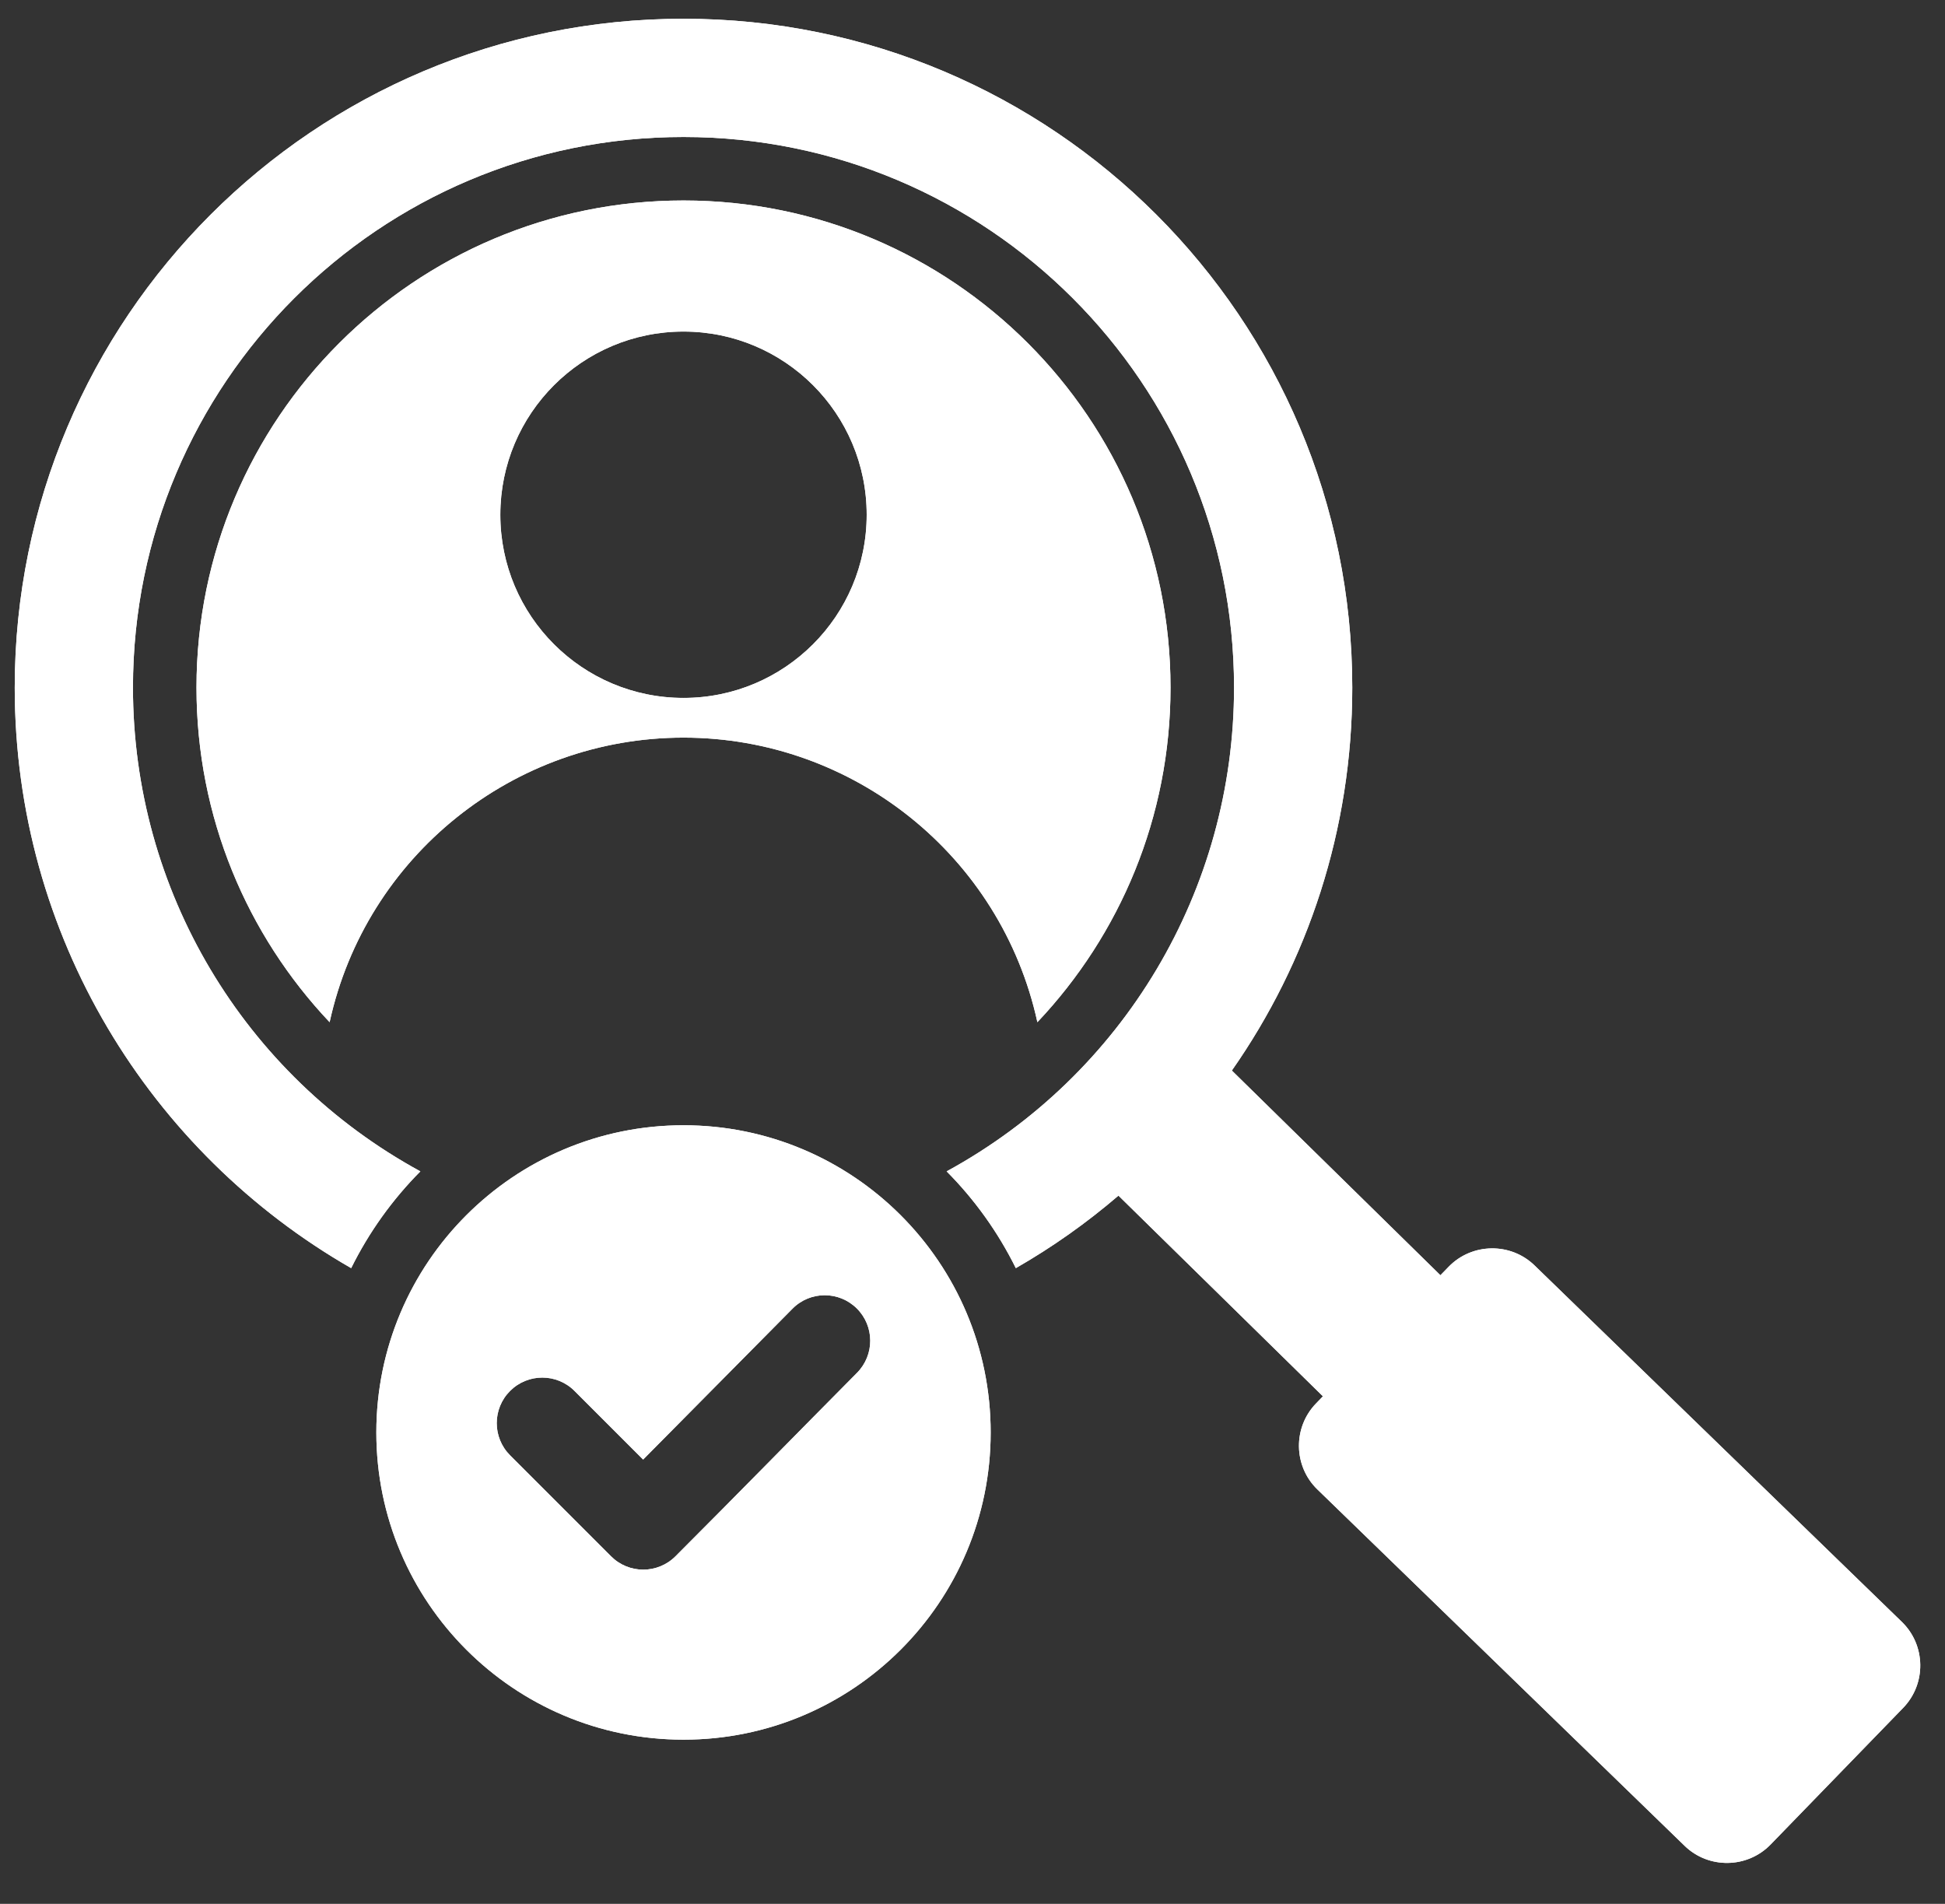 <svg width="47" height="46" viewBox="0 0 47 46" fill="none" xmlns="http://www.w3.org/2000/svg">
<rect x="0" y="0" width="47" height="46" fill="#333333" stroke="none"/>
<g clip-path="url(#clip0_604_3995)">
<path fill-rule="evenodd" clip-rule="evenodd" d="M42.785 44.567L45.989 41.265C46.552 40.685 46.538 39.75 45.958 39.188L37.083 30.576C36.504 30.013 35.569 30.027 35.006 30.607L34.807 30.812L29.767 25.866C31.601 23.245 32.677 20.055 32.677 16.613C32.677 7.688 25.442 0.453 16.517 0.453C7.591 0.453 0.356 7.688 0.356 16.613C0.356 22.615 3.628 27.853 8.486 30.64C8.916 29.771 9.483 28.982 10.158 28.302C5.885 25.972 3.213 21.505 3.213 16.613C3.213 9.266 9.169 3.31 16.517 3.31C23.863 3.31 29.82 9.266 29.82 16.613C29.82 21.505 27.148 25.972 22.875 28.302C23.551 28.982 24.117 29.771 24.547 30.64C25.43 30.134 26.26 29.546 27.027 28.888L31.968 33.737L31.802 33.909C31.239 34.489 31.253 35.424 31.833 35.986L40.708 44.598C41.287 45.161 42.222 45.147 42.785 44.567ZM16.517 27.188C20.616 27.188 23.939 30.511 23.939 34.61C23.939 38.709 20.616 42.033 16.517 42.033C12.417 42.033 9.094 38.709 9.094 34.61C9.094 30.511 12.417 27.188 16.517 27.188ZM15.541 35.265L19.151 31.619C19.578 31.188 20.275 31.187 20.705 31.615C21.135 32.043 21.137 32.737 20.71 33.169C19.246 34.645 17.793 36.132 16.323 37.602C15.892 38.033 15.195 38.033 14.765 37.602L12.326 35.163C11.896 34.734 11.896 34.036 12.326 33.607C12.756 33.177 13.453 33.177 13.883 33.607L15.541 35.265ZM16.517 8.011C18.961 8.011 20.943 9.992 20.943 12.437C20.943 14.881 18.961 16.863 16.517 16.863C14.072 16.863 12.09 14.881 12.09 12.437C12.091 9.992 14.072 8.011 16.517 8.011ZM7.965 24.698C5.971 22.59 4.748 19.745 4.748 16.613C4.748 10.114 10.017 4.844 16.517 4.844C23.016 4.844 28.285 10.114 28.285 16.613C28.285 19.745 27.062 22.59 25.068 24.698C24.191 20.685 20.624 17.822 16.517 17.822C12.409 17.822 8.842 20.685 7.965 24.698Z" fill="white"/>
<path fill-rule="evenodd" clip-rule="evenodd" d="M42.785 44.567L45.989 41.265C46.552 40.685 46.538 39.75 45.958 39.188L37.083 30.576C36.504 30.013 35.569 30.027 35.006 30.607L34.807 30.812L29.767 25.866C31.601 23.245 32.677 20.055 32.677 16.613C32.677 7.688 25.442 0.453 16.517 0.453C7.591 0.453 0.356 7.688 0.356 16.613C0.356 22.615 3.628 27.853 8.486 30.64C8.916 29.771 9.483 28.982 10.158 28.302C5.885 25.972 3.213 21.505 3.213 16.613C3.213 9.266 9.169 3.31 16.517 3.31C23.863 3.31 29.82 9.266 29.82 16.613C29.82 21.505 27.148 25.972 22.875 28.302C23.551 28.982 24.117 29.771 24.547 30.64C25.43 30.134 26.26 29.546 27.027 28.888L31.968 33.737L31.802 33.909C31.239 34.489 31.253 35.424 31.833 35.986L40.708 44.598C41.287 45.161 42.222 45.147 42.785 44.567ZM16.517 27.188C20.616 27.188 23.939 30.511 23.939 34.61C23.939 38.709 20.616 42.033 16.517 42.033C12.417 42.033 9.094 38.709 9.094 34.61C9.094 30.511 12.417 27.188 16.517 27.188ZM15.541 35.265L19.151 31.619C19.578 31.188 20.275 31.187 20.705 31.615C21.135 32.043 21.137 32.737 20.71 33.169C19.246 34.645 17.793 36.132 16.323 37.602C15.892 38.033 15.195 38.033 14.765 37.602L12.326 35.163C11.896 34.734 11.896 34.036 12.326 33.607C12.756 33.177 13.453 33.177 13.883 33.607L15.541 35.265ZM16.517 8.011C18.961 8.011 20.943 9.992 20.943 12.437C20.943 14.881 18.961 16.863 16.517 16.863C14.072 16.863 12.09 14.881 12.09 12.437C12.091 9.992 14.072 8.011 16.517 8.011ZM7.965 24.698C5.971 22.59 4.748 19.745 4.748 16.613C4.748 10.114 10.017 4.844 16.517 4.844C23.016 4.844 28.285 10.114 28.285 16.613C28.285 19.745 27.062 22.59 25.068 24.698C24.191 20.685 20.624 17.822 16.517 17.822C12.409 17.822 8.842 20.685 7.965 24.698Z" fill="white"/>
</g>
<defs>
<clipPath id="clip0_604_3995">
<rect width="46.359" height="44.703" fill="white" transform="translate(0.325 0.457)"/>
</clipPath>
</defs>
</svg>
